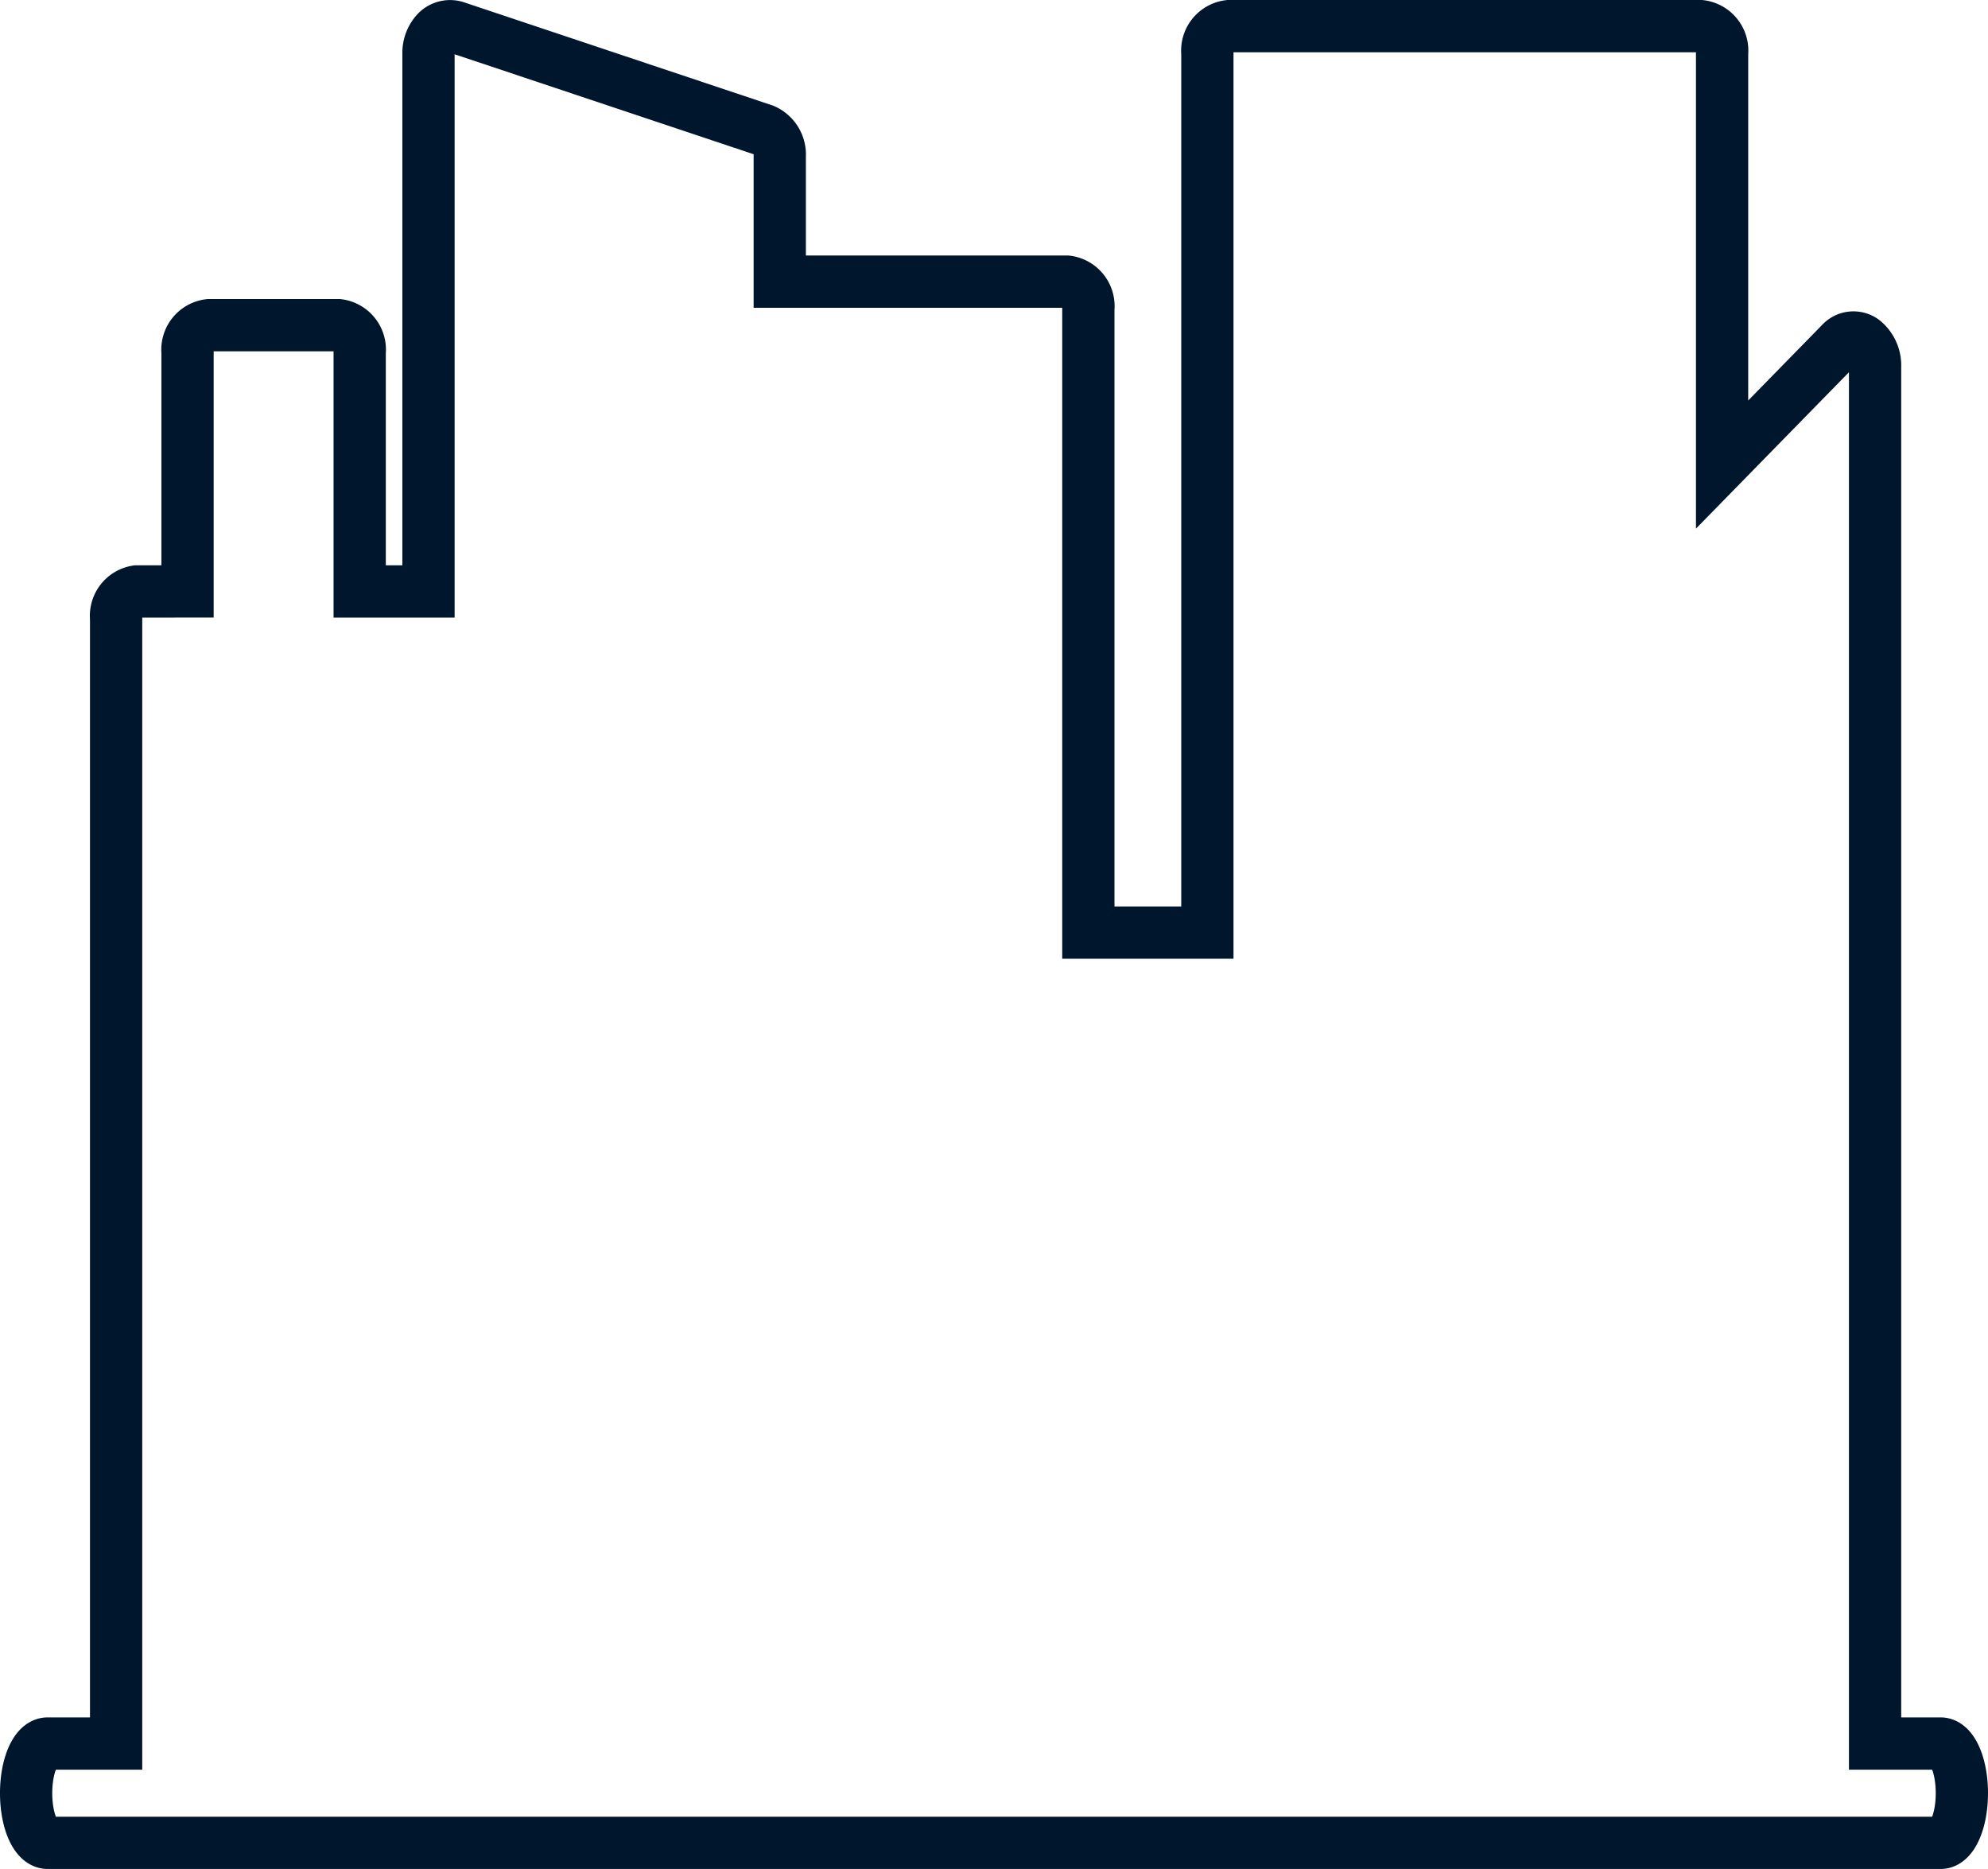 <svg xmlns="http://www.w3.org/2000/svg" viewBox="0 0 68.48 64.37"><title>real-estate-outline_2</title><g id="Layer_2" data-name="Layer 2"><g id="Layer_1-2" data-name="Layer 1"><path d="M66.85,60.05H64.59V12.63a1.09,1.09,0,0,0-.41-.9.58.58,0,0,0-.77.09L59.32,16V1.83A.85.85,0,0,0,58.58.9H42.33a.85.85,0,0,0-.74.93V32.12h-4.1V10.63a.85.85,0,0,0-.74-.93H26.86V5.38a.92.92,0,0,0-.55-.9L15.69.93a.64.64,0,0,0-.64.16,1.05,1.05,0,0,0-.29.74V20.37H12.39V12.13a.85.85,0,0,0-.73-.93H7.2a.85.85,0,0,0-.74.93v8.24H4.71A.85.85,0,0,0,4,21.3V60.05H1.64c-.41,0-.74.76-.74,1.71s.33,1.71.74,1.71H66.85c.4,0,.73-.76.73-1.71s-.33-1.71-.73-1.71" fill="none" stroke="#00162c" stroke-miterlimit="10" stroke-width="1.8"/></g></g></svg>